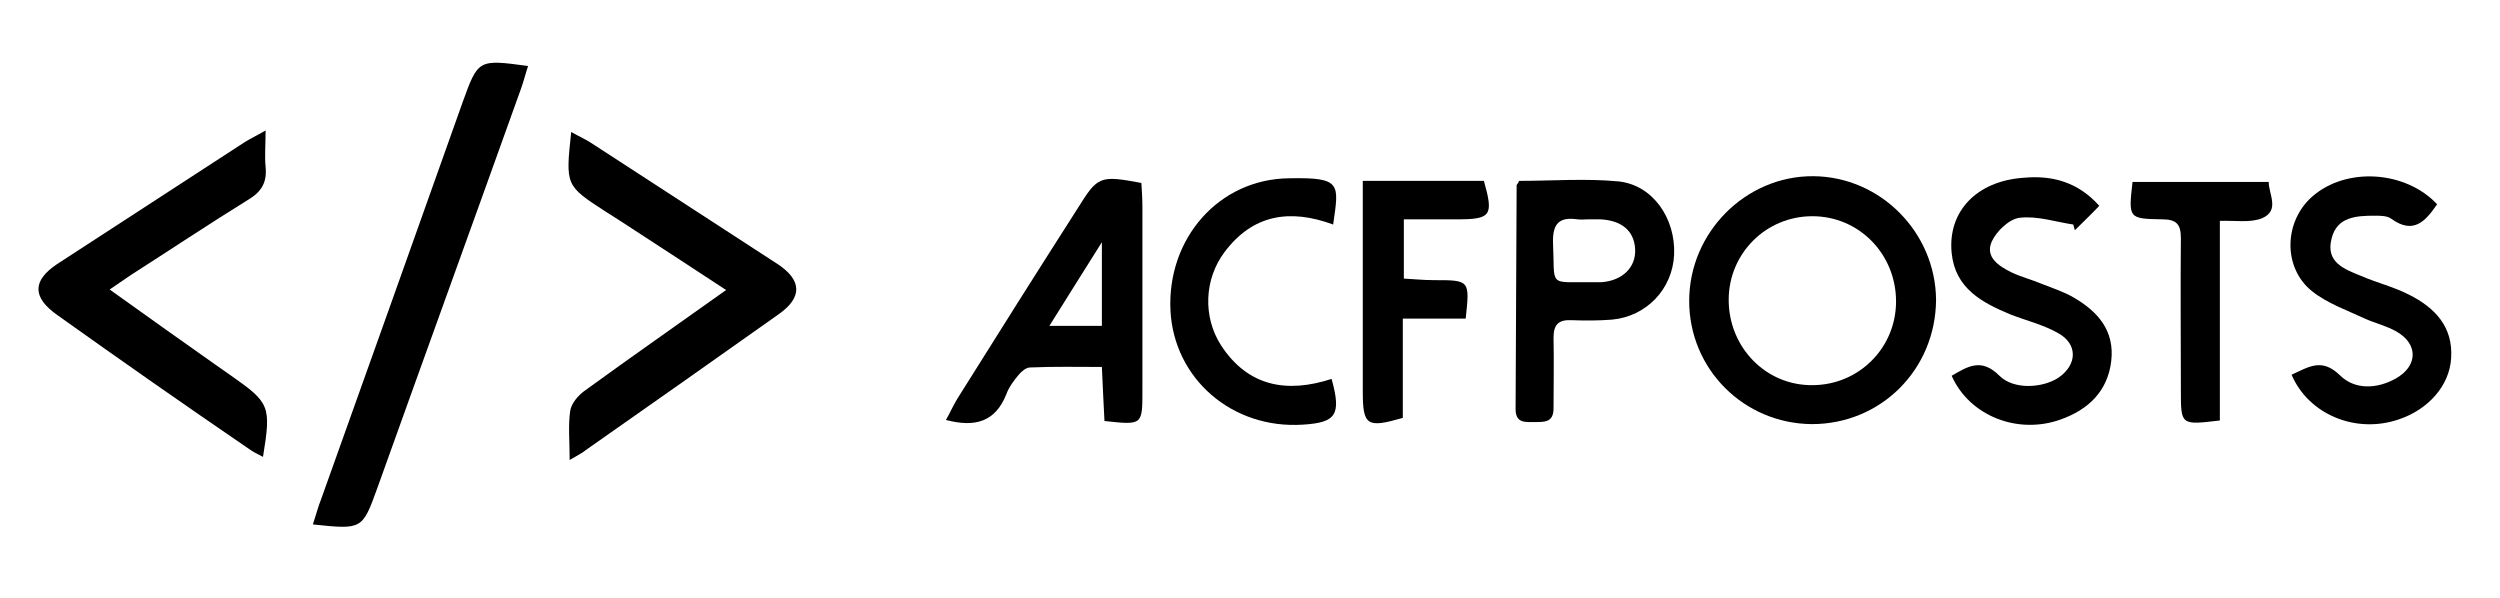<?xml version="1.0" encoding="utf-8"?>
<!-- Generator: Adobe Illustrator 19.0.0, SVG Export Plug-In . SVG Version: 6.00 Build 0)  -->
<svg version="1.1" id="Layer_1" xmlns="http://www.w3.org/2000/svg" xmlns:xlink="http://www.w3.org/1999/xlink" x="0px" y="0px"
	 viewBox="0 0 481 115" style="enable-background:new 0 0 481 115;" xml:space="preserve">
<path d="M348.6,81.6C335.5,81.5,325,71,325,57.9c0-13.2,10.9-24.1,23.9-24c12.9,0.1,23.5,10.8,23.6,23.8
	C372.4,71.1,361.9,81.6,348.6,81.6z M364.8,58c0-9.1-7.1-16.4-16.1-16.4c-8.9,0-16,7.1-16.1,15.9c-0.1,9.3,7.2,16.8,16.3,16.6
	C357.7,74,364.8,66.9,364.8,58z"/>
<path d="M60.2,100.9c0.6-1.8,1-3.4,1.6-4.9C70.9,70.5,80,45.1,89,19.7c3-8.3,3-8.3,12.6-7c-0.5,1.5-0.8,2.8-1.3,4.2
	c-9.2,25.7-18.5,51.3-27.7,77C69.7,101.9,69.7,101.9,60.2,100.9z"/>
<path d="M51.1,25.1c0,2.9-0.2,5,0,7c0.3,3-0.8,4.8-3.3,6.3c-7.6,4.7-15.1,9.7-22.6,14.5c-1.2,0.8-2.5,1.7-4.1,2.8
	c7,5,13.7,9.8,20.4,14.5c1,0.7,2,1.4,3,2.1c7.4,5.2,7.7,5.8,6.1,15.6c-1-0.5-2-1-2.8-1.6C35.5,77.9,23.2,69.3,11,60.6
	C6.2,57.2,6.2,54,11,50.8c12-7.8,24-15.6,36-23.4C48.1,26.7,49.2,26.2,51.1,25.1z"/>
<path d="M109.6,88.5c0-3.7-0.3-6.6,0.1-9.4c0.2-1.5,1.6-3.1,2.9-4c8.8-6.4,17.7-12.6,27.1-19.3c-6.1-4-11.9-7.8-17.6-11.5
	c-1.8-1.2-3.7-2.4-5.6-3.6c-7.7-5-7.7-5-6.6-15.3c1.6,0.9,3,1.5,4.3,2.4c11.8,7.7,23.6,15.3,35.4,23c4.7,3.1,4.8,6.4,0.3,9.6
	c-12.4,8.8-24.8,17.5-37.2,26.2C112,87.2,111.1,87.6,109.6,88.5z"/>
<path d="M219.6,35.2c0.1,1.5,0.2,3.1,0.2,4.8c0,11.7,0,23.5,0,35.2c0,6.6,0,6.6-7.3,5.8c-0.2-3.3-0.3-6.6-0.5-10.4
	c-4.7,0-9.2-0.1-13.8,0.1c-0.8,0-1.7,0.8-2.2,1.4c-1,1.2-1.9,2.4-2.4,3.8c-2.1,5.2-5.9,6.4-11.6,4.9c0.8-1.4,1.4-2.8,2.2-4.1
	c7.7-12.3,15.4-24.5,23.2-36.7C211.2,33.9,211.6,33.7,219.6,35.2z M212,46.6c-3.7,5.9-6.8,10.8-10.1,16.1c3.9,0,6.9,0,10.1,0
	C212,57.5,212,52.6,212,46.6z"/>
<path d="M440.9,72.1c3.3-1.5,5.8-3.3,9.3,0.1c2.8,2.8,7.1,2.7,10.8,0.6c4.2-2.4,4.3-6.6,0.1-9c-1.9-1.1-4.1-1.6-6.1-2.5
	c-3.4-1.6-7.2-2.9-10.2-5.3c-5.6-4.5-5.4-13.4,0.1-18.2c6.5-5.7,17.9-5,24,1.5c-2.2,3.2-4.5,5.9-8.8,2.8c-0.8-0.6-2.1-0.6-3.2-0.6
	c-3.5,0-7.3,0.2-8.3,4.4c-1.2,4.6,2.5,5.9,5.7,7.2c3,1.3,6.3,2.1,9.2,3.6c5,2.5,8.5,6.2,8.1,12.2c-0.3,5.3-4.4,9.9-10.1,11.8
	C453.3,83.5,444.2,79.8,440.9,72.1z"/>
<path d="M403.9,39.6c-1.6,1.7-3.2,3.2-4.7,4.7c-0.1-0.4-0.2-0.7-0.3-1.1c-3.4-0.5-6.9-1.7-10.3-1.3c-2,0.2-4.5,2.6-5.4,4.6
	c-1.3,3,1.4,4.7,3.8,5.9c1.9,0.9,3.9,1.4,5.8,2.2c2,0.8,4.2,1.5,6.1,2.6c4.7,2.7,8,6.4,7.3,12.3c-0.7,5.8-4.4,9.3-9.7,11.2
	c-8.3,3-17.6-0.7-21-8.4c3.1-1.8,5.7-3.5,9.2,0c2.7,2.7,8.2,2.4,11.3,0.4c3.7-2.5,3.8-6.5,0-8.6c-2.8-1.6-6.1-2.4-9.2-3.6
	c-5.5-2.3-10.6-5-11.3-11.8c-0.8-8,4.8-13.9,13.9-14.5C394.8,33.7,399.8,35,403.9,39.6z"/>
<path d="M292.3,34.8c6.3,0,12.7-0.5,19.1,0.1c6.6,0.7,11,7.1,10.7,14.1c-0.3,6.6-5.3,11.9-12,12.5c-2.6,0.2-5.2,0.2-7.8,0.1
	c-2.5-0.1-3.4,0.9-3.4,3.4c0.1,4.5,0,9.1,0,13.6c0,2.7-1.8,2.6-3.6,2.6c-1.8,0-3.7,0.3-3.7-2.5c0.1-14.3,0.1-28.6,0.2-42.9
	C291.7,35.6,292,35.4,292.3,34.8z M305.6,42.2c-0.7,0-1.4,0.1-2.1,0c-3.5-0.5-4.8,0.8-4.7,4.5c0.4,8.7-1.1,7.5,7.7,7.6
	c0.5,0,1.1,0,1.6,0c4.1-0.3,6.7-2.9,6.5-6.4c-0.2-3.5-2.6-5.5-6.7-5.7C307.2,42.2,306.4,42.2,305.6,42.2z"/>
<path d="M256.5,43.2c-8.4-3.1-15.5-1.9-20.9,5.3c-3.9,5.2-4.2,12.4-0.7,17.9c5.2,8,12.7,9.3,21.3,6.5c1.9,6.9,0.9,8.4-5.5,8.8
	c-13.6,0.9-24.8-8.8-25.5-21.9c-0.7-13.9,9.3-25.4,22.9-25.5C258.2,34.1,257.6,35.4,256.5,43.2z"/>
<path d="M262.2,34.8c8.3,0,15.8,0,23.3,0c1.9,6.7,1.4,7.4-5.2,7.4c-3.3,0-6.6,0-10.2,0c0,3.9,0,7.4,0,11.4c1.9,0.1,3.8,0.3,5.8,0.3
	c6.9,0,6.9,0,6.1,7.4c-3.8,0-7.8,0-12.1,0c0,6.8,0,13,0,19.1c-6.9,2-7.7,1.5-7.7-5.1c0-11.7,0-23.4,0-35.1
	C262.2,38.6,262.2,37,262.2,34.8z"/>
<path d="M427.1,80.9c-7.5,0.9-7.5,0.9-7.5-5.7c0-9.8-0.1-19.6,0-29.4c0-2.6-0.8-3.6-3.6-3.6c-6.5-0.1-6.5-0.2-5.7-7.2
	c8.6,0,17.2,0,26.2,0c0,2.4,2.2,5.5-1.3,7c-2.3,0.9-5.1,0.4-8.1,0.5C427.1,55.4,427.1,68.1,427.1,80.9z"/>
</svg>

